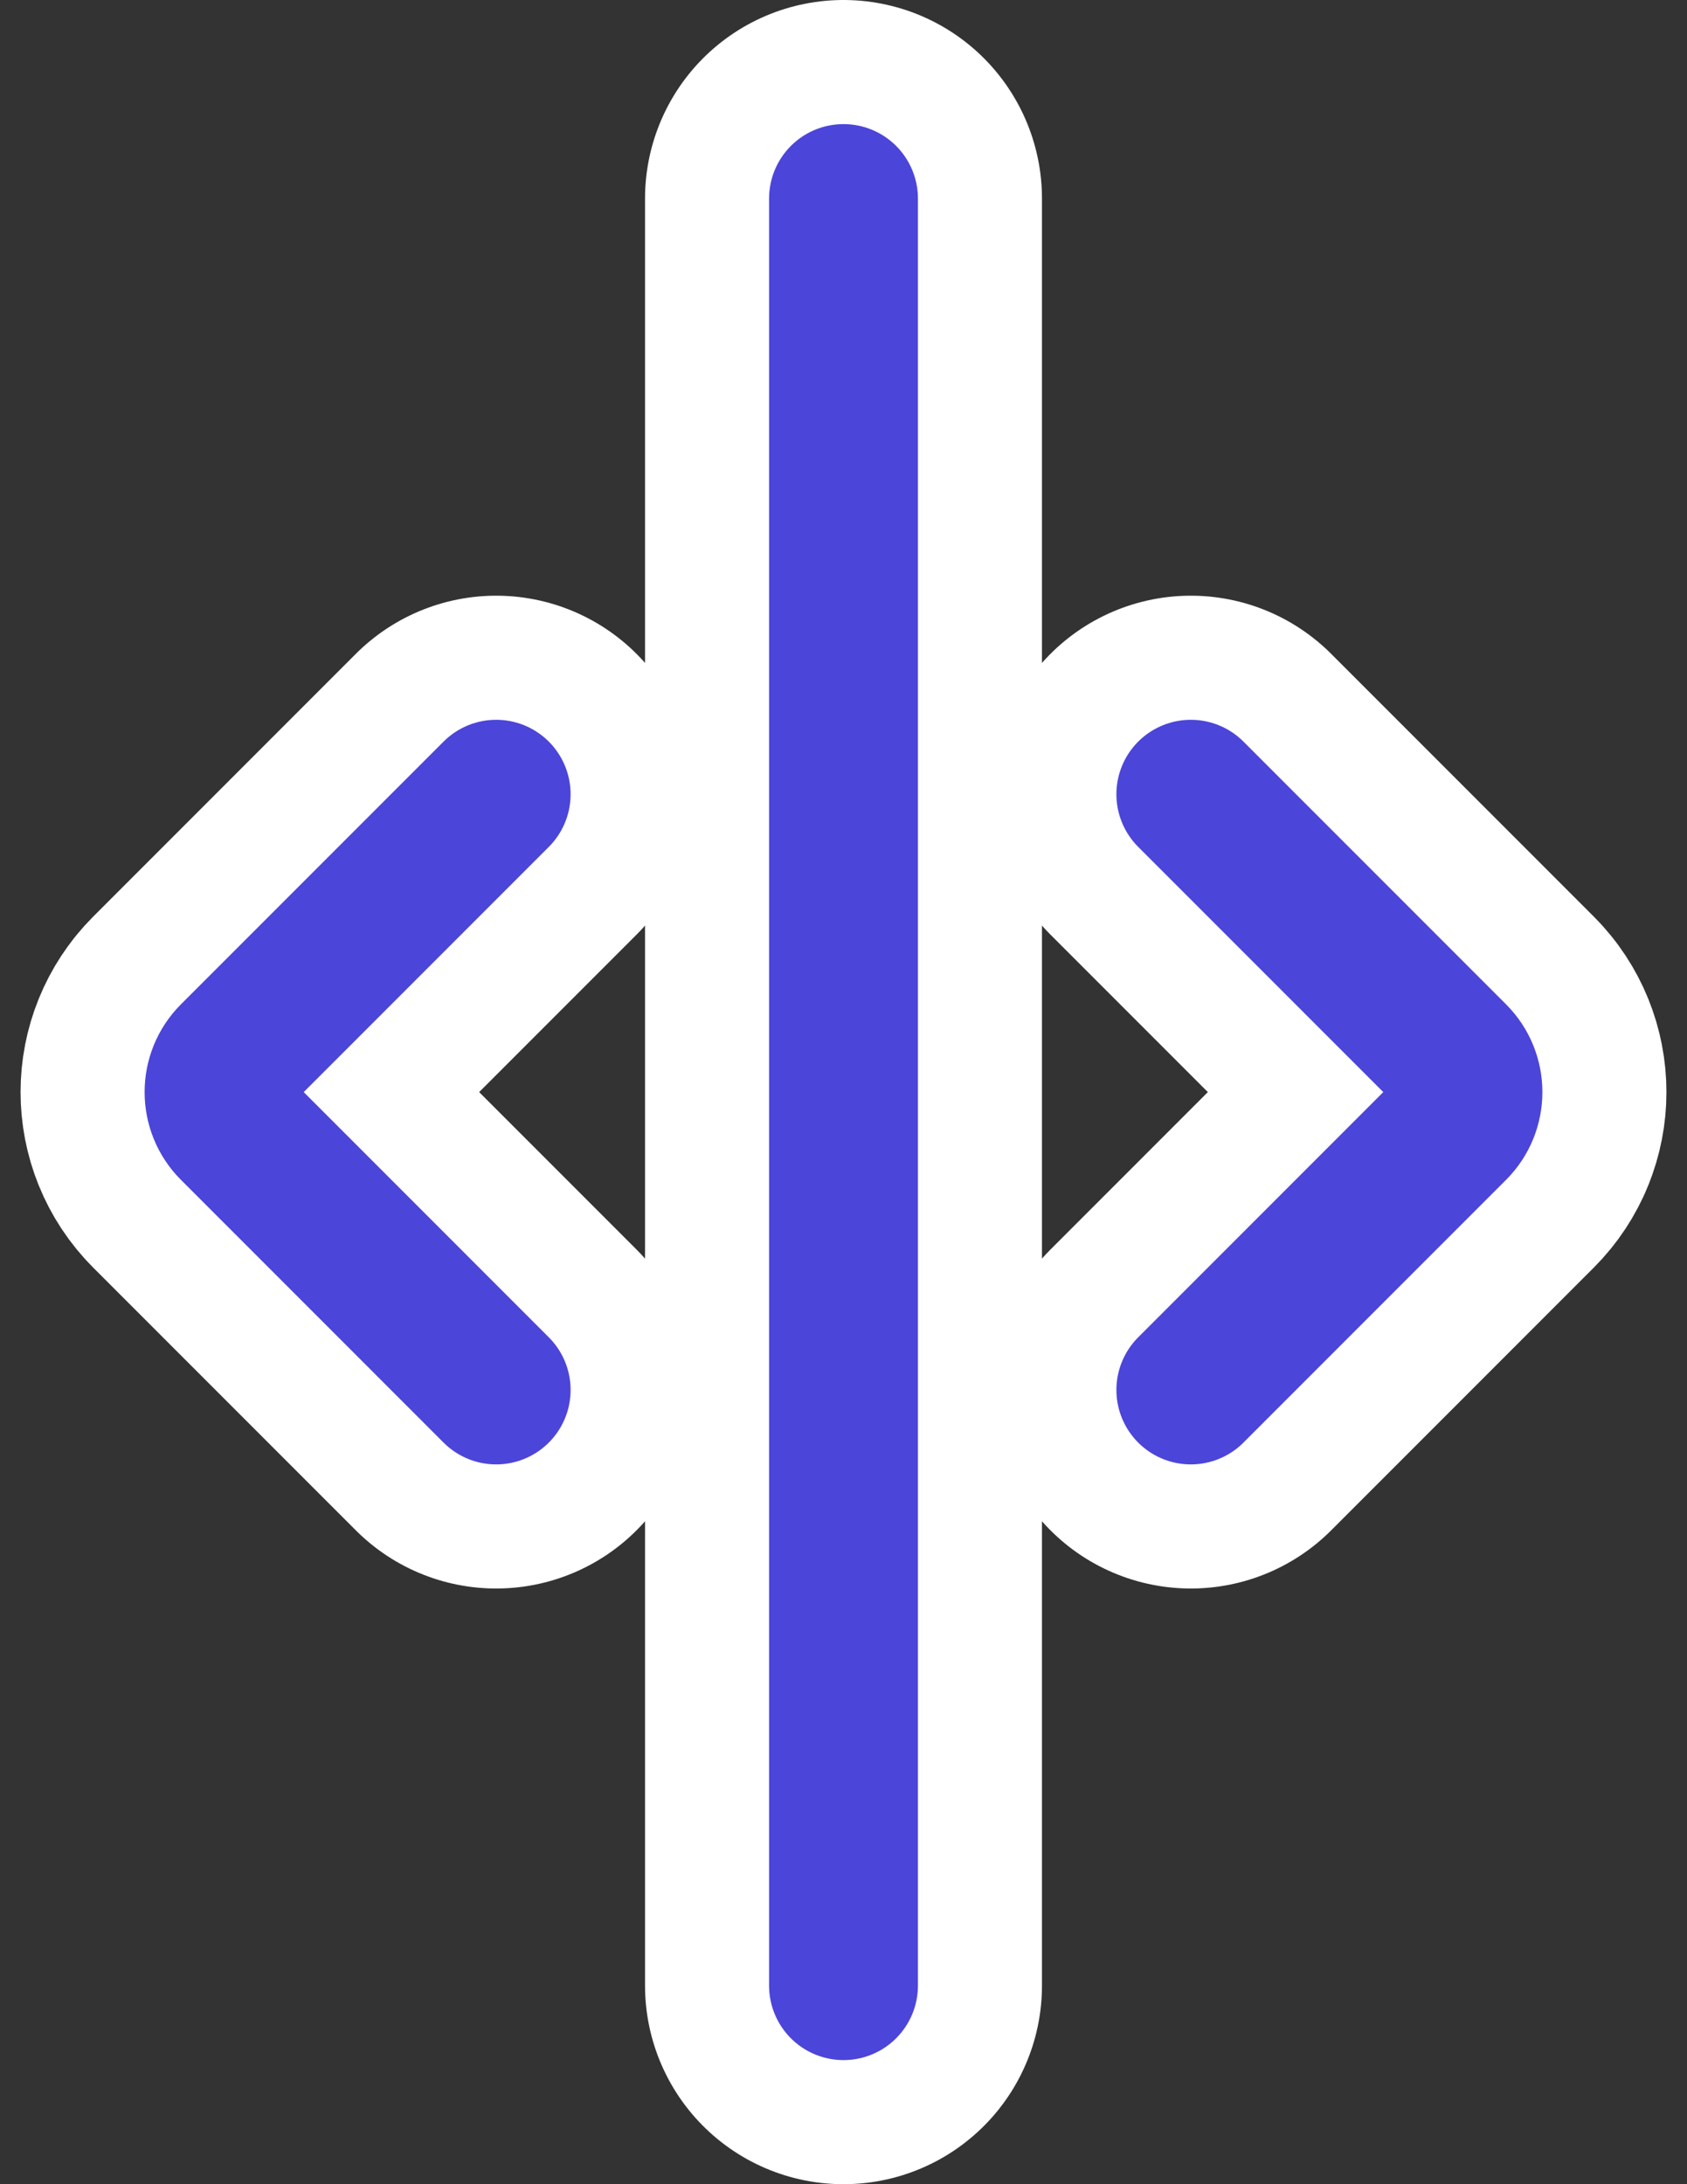 <svg width="34" height="44" viewBox="0 0 34 44" fill="none" xmlns="http://www.w3.org/2000/svg">
	<rect x="0" y="0" width="34" height="44" fill="#333333" stroke="none"/>
	<style type="text/css">
	.theme{stroke: #4c45d9;}
</style>

	<path d="M10 16L4.707 21.293C4.317 21.683 4.317 22.317 4.707 22.707L10 28" stroke="white" stroke-width="8" stroke-linecap="round"/>
	<path  class="theme" d="M10 16L4.707 21.293C4.317 21.683 4.317 22.317 4.707 22.707L10 28"  stroke-width="3" stroke-linecap="round"/>
	<path d="M17 4V40" stroke="white" stroke-width="8" stroke-linecap="round"/>
	<path  class="theme" d="M17 4V40" stroke-width="3" stroke-linecap="round"/>
	<path d="M24 28L29.293 22.707C29.683 22.317 29.683 21.683 29.293 21.293L24 16" stroke="white" stroke-width="8" stroke-linecap="round"/>
	<path class="theme" d="M24 28L29.293 22.707C29.683 22.317 29.683 21.683 29.293 21.293L24 16"  stroke-width="3" stroke-linecap="round"/>
</svg>
